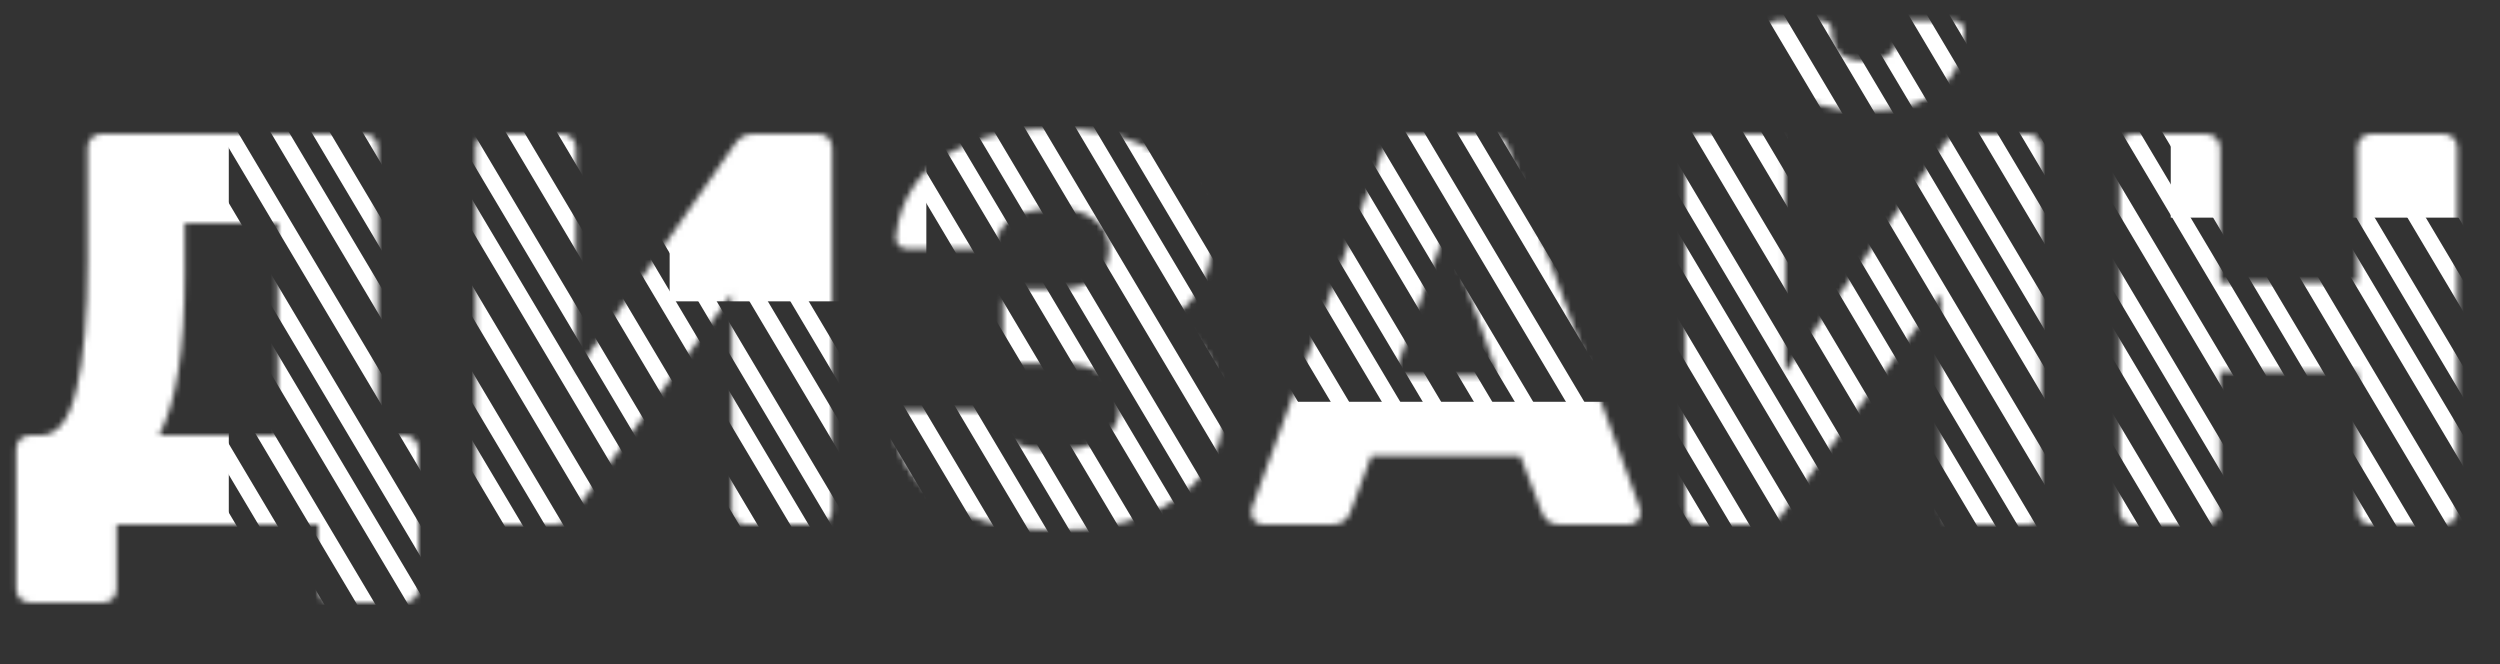 <svg width="448" height="119" viewBox="0 0 448 119" fill="none" xmlns="http://www.w3.org/2000/svg">
<rect x="0" y="0" width="448" height="119" fill="#333333" stroke="none"/>
<mask id="mask0" mask-type="alpha" maskUnits="userSpaceOnUse" x="2" y="3" width="439" height="105">
<path d="M5.5 108C4.767 108 4.133 107.767 3.6 107.3C3.133 106.833 2.9 106.233 2.9 105.5V80.5C2.9 79.767 3.133 79.167 3.6 78.7C4.133 78.233 4.767 78 5.5 78H7.3C10.3 78 12.433 75.267 13.7 69.8C15.033 64.333 15.7 56.667 15.7 46.8V26.5C15.7 25.767 15.933 25.167 16.4 24.7C16.933 24.233 17.533 24 18.2 24H65.2C65.933 24 66.533 24.233 67 24.7C67.467 25.167 67.7 25.767 67.7 26.5V78H72.4C73.133 78 73.733 78.233 74.2 78.7C74.733 79.167 75 79.767 75 80.5V105.5C75 106.233 74.733 106.833 74.2 107.3C73.733 107.767 73.133 108 72.4 108H59.5C58.833 108 58.233 107.767 57.7 107.3C57.233 106.833 57 106.233 57 105.5V94H20.9V105.5C20.9 106.233 20.667 106.833 20.2 107.3C19.733 107.767 19.133 108 18.4 108H5.5ZM49.8 78V40H33.1V49.1C33.1 62.633 31.567 72.267 28.5 78H49.8ZM87.723 94C86.989 94 86.389 93.767 85.923 93.3C85.456 92.767 85.223 92.133 85.223 91.4V26.5C85.223 25.767 85.456 25.167 85.923 24.7C86.456 24.233 87.056 24 87.723 24H100.623C101.356 24 101.956 24.233 102.423 24.7C102.956 25.167 103.223 25.767 103.223 26.5V66.7L131.623 25.9C132.423 24.633 133.556 24 135.023 24H146.623C147.356 24 147.956 24.233 148.423 24.7C148.889 25.167 149.123 25.767 149.123 26.5V91.5C149.123 92.167 148.889 92.767 148.423 93.3C147.956 93.767 147.356 94 146.623 94H133.723C132.989 94 132.356 93.767 131.823 93.3C131.356 92.833 131.123 92.233 131.123 91.5V52.7L102.723 92.1C101.856 93.367 100.723 94 99.323 94H87.723ZM189.352 95C182.886 95 177.486 94.1 173.152 92.3C168.886 90.433 165.686 88.033 163.552 85.1C161.419 82.167 160.186 79 159.852 75.6V75.4C159.852 74.867 160.052 74.433 160.452 74.1C160.919 73.767 161.452 73.6 162.052 73.6H174.852C176.252 73.6 177.286 74.2 177.952 75.4C179.619 78.933 183.286 80.7 188.952 80.7C192.552 80.7 195.386 80.033 197.452 78.7C199.586 77.3 200.652 75.367 200.652 72.9C200.652 70.367 199.686 68.433 197.752 67.1C195.819 65.767 193.119 65.1 189.652 65.1H182.252C181.586 65.1 180.986 64.867 180.452 64.4C179.986 63.867 179.752 63.233 179.752 62.5V54.4C179.752 53.667 179.986 53.067 180.452 52.6C180.986 52.067 181.586 51.8 182.252 51.8H189.452C192.319 51.8 194.586 51.2 196.252 50C197.919 48.8 198.752 47 198.752 44.6C198.752 42.467 197.886 40.733 196.152 39.4C194.486 38.067 192.119 37.4 189.052 37.4C186.119 37.4 183.752 37.867 181.952 38.8C180.219 39.733 179.119 41.067 178.652 42.8C178.319 43.467 177.952 43.933 177.552 44.2C177.152 44.467 176.586 44.6 175.852 44.6H162.652C162.052 44.6 161.519 44.4 161.052 44C160.652 43.533 160.486 43 160.552 42.4C160.886 38.933 162.052 35.767 164.052 32.9C166.119 29.967 169.252 27.6 173.452 25.8C177.719 23.933 183.052 23 189.452 23C194.986 23 199.852 23.9 204.052 25.7C208.252 27.5 211.486 29.933 213.752 33C216.019 36 217.152 39.3 217.152 42.9C217.152 49.5 214.519 54.267 209.252 57.2C212.719 58.867 215.252 61.2 216.852 64.2C218.452 67.133 219.252 70.3 219.252 73.7C219.252 77.9 218.019 81.633 215.552 84.9C213.152 88.1 209.686 90.6 205.152 92.4C200.686 94.133 195.419 95 189.352 95ZM226.34 94C225.807 94 225.307 93.8 224.84 93.4C224.44 92.933 224.24 92.433 224.24 91.9C224.24 91.5 224.273 91.2 224.34 91L247.84 26.8C248.04 26 248.473 25.333 249.14 24.8C249.807 24.267 250.673 24 251.74 24H266.54C267.607 24 268.473 24.267 269.14 24.8C269.807 25.333 270.24 26 270.44 26.8L293.84 91L294.04 91.9C294.04 92.433 293.807 92.933 293.34 93.4C292.94 93.8 292.44 94 291.84 94H279.54C277.94 94 276.873 93.3 276.34 91.9L272.44 81.7H245.74L241.94 91.9C241.407 93.3 240.307 94 238.64 94H226.34ZM268.44 67.3L259.14 40.9L249.84 67.3H268.44ZM304.422 94C303.689 94 303.089 93.767 302.622 93.3C302.155 92.767 301.922 92.133 301.922 91.4V26.5C301.922 25.767 302.155 25.167 302.622 24.7C303.155 24.233 303.755 24 304.422 24H317.322C318.055 24 318.655 24.233 319.122 24.7C319.655 25.167 319.922 25.767 319.922 26.5V66.7L348.322 25.9C349.122 24.633 350.255 24 351.722 24H363.322C364.055 24 364.655 24.233 365.122 24.7C365.589 25.167 365.822 25.767 365.822 26.5V91.5C365.822 92.167 365.589 92.767 365.122 93.3C364.655 93.767 364.055 94 363.322 94H350.422C349.689 94 349.055 93.767 348.522 93.3C348.055 92.833 347.822 92.233 347.822 91.5V52.7L319.422 92.1C318.555 93.367 317.422 94 316.022 94H304.422ZM334.222 19.9C328.155 19.9 323.689 18.6 320.822 16C317.955 13.333 316.522 9.867 316.522 5.6C316.522 5.067 316.689 4.633 317.022 4.3C317.355 3.9 317.822 3.7 318.422 3.7H326.422C327.022 3.7 327.489 3.9 327.822 4.3C328.155 4.633 328.322 5.067 328.322 5.6C328.322 9.133 330.289 10.9 334.222 10.9C338.222 10.9 340.222 9.133 340.222 5.6C340.222 5.067 340.389 4.633 340.722 4.3C341.055 3.9 341.522 3.7 342.122 3.7H350.122C350.722 3.7 351.189 3.9 351.522 4.3C351.855 4.633 352.022 5.067 352.022 5.6C352.022 9.867 350.555 13.333 347.622 16C344.755 18.6 340.289 19.9 334.222 19.9ZM382.352 94C381.618 94 381.018 93.767 380.552 93.3C380.085 92.833 379.852 92.233 379.852 91.5V26.5C379.852 25.767 380.085 25.167 380.552 24.7C381.085 24.233 381.685 24 382.352 24H395.252C395.985 24 396.585 24.233 397.052 24.7C397.585 25.167 397.852 25.767 397.852 26.5V50.6H422.452V26.5C422.452 25.767 422.685 25.167 423.152 24.7C423.618 24.233 424.218 24 424.952 24H437.852C438.585 24 439.185 24.233 439.652 24.7C440.118 25.167 440.352 25.767 440.352 26.5V91.5C440.352 92.233 440.118 92.833 439.652 93.3C439.185 93.767 438.585 94 437.852 94H424.952C424.218 94 423.618 93.767 423.152 93.3C422.685 92.833 422.452 92.233 422.452 91.5V66.6H397.852V91.5C397.852 92.233 397.585 92.833 397.052 93.3C396.585 93.767 395.985 94 395.252 94H382.352Z" fill="white"/>
</mask>
<g mask="url(#mask0)">
<rect y="22" width="41" height="111" fill="white"/>
<rect x="120" y="10" width="46" height="44" fill="white"/>
<rect x="389" y="4" width="59" height="35" fill="white"/>
<rect x="223" y="72" width="74" height="27" fill="white"/>
<path d="M751.438 -51.49L754.429 -52L877.2 154.49L874.209 155L751.438 -51.49Z" fill="white"/>
<path d="M-150.145 -51.49L-147.155 -52L-24.383 154.49L-27.374 155L-150.145 -51.49Z" fill="white"/>
<path d="M-140.983 -51.49L-137.992 -52L-15.221 154.49L-18.212 155L-140.983 -51.49Z" fill="white"/>
<path d="M-133.653 -51.49L-130.662 -52L-7.891 154.49L-10.882 155L-133.653 -51.49Z" fill="white"/>
<path d="M-124.49 -51.49L-121.5 -52L1.272 154.49L-1.719 155L-124.49 -51.49Z" fill="white"/>
<path d="M-115.328 -51.49L-112.337 -52L10.434 154.49L7.443 155L-115.328 -51.49Z" fill="white"/>
<path d="M-107.998 -51.49L-105.007 -52L17.764 154.49L14.773 155L-107.998 -51.49Z" fill="white"/>
<path d="M-98.836 -51.49L-95.845 -52L26.926 154.49L23.936 155L-98.836 -51.49Z" fill="white"/>
<path d="M-89.673 -51.49L-86.683 -52L36.089 154.49L33.098 155L-89.673 -51.49Z" fill="white"/>
<path d="M-82.343 -51.49L-79.353 -52L43.419 154.49L40.428 155L-82.343 -51.49Z" fill="white"/>
<path d="M-73.181 -51.49L-70.19 -52L52.581 154.49L49.59 155L-73.181 -51.49Z" fill="white"/>
<path d="M-65.851 -51.49L-62.86 -52L59.911 154.49L56.92 155L-65.851 -51.49Z" fill="white"/>
<path d="M-56.688 -51.49L-53.698 -52L69.074 154.49L66.083 155L-56.688 -51.49Z" fill="white"/>
<path d="M-47.526 -51.49L-44.535 -52L78.236 154.49L75.245 155L-47.526 -51.49Z" fill="white"/>
<path d="M-40.196 -51.49L-37.205 -52L85.566 154.49L82.575 155L-40.196 -51.49Z" fill="white"/>
<path d="M-31.034 -51.49L-28.043 -52L94.728 154.49L91.738 155L-31.034 -51.49Z" fill="white"/>
<path d="M-21.871 -51.49L-18.881 -52L103.891 154.49L100.9 155L-21.871 -51.49Z" fill="white"/>
<path d="M-14.541 -51.49L-11.551 -52L111.221 154.49L108.23 155L-14.541 -51.49Z" fill="white"/>
<path d="M-5.379 -51.49L-2.388 -52L120.383 154.49L117.393 155L-5.379 -51.49Z" fill="white"/>
<path d="M3.784 -51.49L6.774 -52L129.546 154.49L126.555 155L3.784 -51.49Z" fill="white"/>
<path d="M11.114 -51.49L14.104 -52L136.876 154.49L133.885 155L11.114 -51.49Z" fill="white"/>
<path d="M20.276 -51.49L23.267 -52L146.038 154.49L143.047 155L20.276 -51.49Z" fill="white"/>
<path d="M29.438 -51.49L32.429 -52L155.2 154.49L152.21 155L29.438 -51.49Z" fill="white"/>
<path d="M36.768 -51.49L39.759 -52L162.53 154.49L159.54 155L36.768 -51.49Z" fill="white"/>
<path d="M45.931 -51.49L48.921 -52L171.693 154.49L168.702 155L45.931 -51.49Z" fill="white"/>
<path d="M55.093 -51.49L58.084 -52L180.855 154.49L177.865 155L55.093 -51.49Z" fill="white"/>
<path d="M62.423 -51.49L65.414 -52L188.185 154.49L185.195 155L62.423 -51.49Z" fill="white"/>
<path d="M71.586 -51.49L74.576 -52L197.348 154.49L194.357 155L71.586 -51.49Z" fill="white"/>
<path d="M78.915 -51.49L81.906 -52L204.678 154.49L201.687 155L78.915 -51.49Z" fill="white"/>
<path d="M88.078 -51.49L91.069 -52L213.84 154.49L210.849 155L88.078 -51.49Z" fill="white"/>
<path d="M97.24 -51.49L100.231 -52L223.002 154.49L220.012 155L97.24 -51.49Z" fill="white"/>
<path d="M104.57 -51.49L107.561 -52L230.332 154.49L227.342 155L104.57 -51.49Z" fill="white"/>
<path d="M113.733 -51.49L116.723 -52L239.495 154.49L236.504 155L113.733 -51.49Z" fill="white"/>
<path d="M122.895 -51.49L125.886 -52L248.657 154.49L245.667 155L122.895 -51.49Z" fill="white"/>
<path d="M130.225 -51.49L133.216 -52L255.987 154.49L252.997 155L130.225 -51.49Z" fill="white"/>
<path d="M139.388 -51.49L142.378 -52L265.15 154.49L262.159 155L139.388 -51.49Z" fill="white"/>
<path d="M148.55 -51.49L151.541 -52L274.312 154.49L271.321 155L148.55 -51.49Z" fill="white"/>
<path d="M155.88 -51.49L158.871 -52L281.642 154.49L278.651 155L155.88 -51.49Z" fill="white"/>
<path d="M165.042 -51.49L168.033 -52L290.804 154.49L287.814 155L165.042 -51.49Z" fill="white"/>
<path d="M174.205 -51.49L177.195 -52L299.967 154.49L296.976 155L174.205 -51.49Z" fill="white"/>
<path d="M181.535 -51.49L184.525 -52L307.297 154.49L304.306 155L181.535 -51.49Z" fill="white"/>
<path d="M190.697 -51.49L193.688 -52L316.459 154.49L313.469 155L190.697 -51.49Z" fill="white"/>
<path d="M198.027 -51.49L201.018 -52L323.789 154.49L320.799 155L198.027 -51.49Z" fill="white"/>
<path d="M207.19 -51.49L210.18 -52L332.952 154.49L329.961 155L207.19 -51.49Z" fill="white"/>
<path d="M216.352 -51.49L219.343 -52L342.114 154.49L339.123 155L216.352 -51.49Z" fill="white"/>
<path d="M223.682 -51.49L226.673 -52L349.444 154.49L346.453 155L223.682 -51.49Z" fill="white"/>
<path d="M232.844 -51.49L235.835 -52L358.606 154.49L355.616 155L232.844 -51.49Z" fill="white"/>
<path d="M242.007 -51.49L244.997 -52L367.769 154.49L364.778 155L242.007 -51.49Z" fill="white"/>
<path d="M249.337 -51.49L252.327 -52L375.099 154.49L372.108 155L249.337 -51.49Z" fill="white"/>
<path d="M258.499 -51.49L261.49 -52L384.261 154.49L381.271 155L258.499 -51.49Z" fill="white"/>
<path d="M267.662 -51.49L270.652 -52L393.424 154.49L390.433 155L267.662 -51.49Z" fill="white"/>
<path d="M274.992 -51.49L277.982 -52L400.754 154.49L397.763 155L274.992 -51.49Z" fill="white"/>
<path d="M284.154 -51.49L287.145 -52L409.916 154.49L406.925 155L284.154 -51.49Z" fill="white"/>
<path d="M293.316 -51.49L296.307 -52L419.078 154.49L416.088 155L293.316 -51.49Z" fill="white"/>
<path d="M300.646 -51.49L303.637 -52L426.408 154.49L423.418 155L300.646 -51.49Z" fill="white"/>
<path d="M309.809 -51.49L312.799 -52L435.571 154.49L432.58 155L309.809 -51.49Z" fill="white"/>
<path d="M317.139 -51.49L320.129 -52L442.901 154.49L439.91 155L317.139 -51.49Z" fill="white"/>
<path d="M326.301 -51.49L329.292 -52L452.063 154.49L449.073 155L326.301 -51.49Z" fill="white"/>
<path d="M335.464 -51.49L338.454 -52L461.226 154.49L458.235 155L335.464 -51.49Z" fill="white"/>
<path d="M342.794 -51.49L345.784 -52L468.556 154.49L465.565 155L342.794 -51.49Z" fill="white"/>
<path d="M351.956 -51.49L354.947 -52L477.718 154.49L474.727 155L351.956 -51.49Z" fill="white"/>
<path d="M361.118 -51.49L364.109 -52L486.88 154.49L483.89 155L361.118 -51.49Z" fill="white"/>
<path d="M368.448 -51.49L371.439 -52L494.21 154.49L491.22 155L368.448 -51.49Z" fill="white"/>
<path d="M377.611 -51.49L380.601 -52L503.373 154.49L500.382 155L377.611 -51.49Z" fill="white"/>
<path d="M386.773 -51.49L389.764 -52L512.535 154.49L509.545 155L386.773 -51.49Z" fill="white"/>
<path d="M394.103 -51.49L397.094 -52L519.865 154.49L516.875 155L394.103 -51.49Z" fill="white"/>
<path d="M403.266 -51.49L406.256 -52L529.028 154.49L526.037 155L403.266 -51.49Z" fill="white"/>
<path d="M412.428 -51.49L415.419 -52L538.19 154.49L535.199 155L412.428 -51.49Z" fill="white"/>
<path d="M419.758 -51.49L422.749 -52L545.52 154.49L542.529 155L419.758 -51.49Z" fill="white"/>
<path d="M428.92 -51.49L431.911 -52L554.682 154.49L551.692 155L428.92 -51.49Z" fill="white"/>
<path d="M438.083 -51.49L441.073 -52L563.845 154.49L560.854 155L438.083 -51.49Z" fill="white"/>
<path d="M445.413 -51.49L448.403 -52L571.175 154.49L568.184 155L445.413 -51.49Z" fill="white"/>
<path d="M454.575 -51.49L457.566 -52L580.337 154.49L577.347 155L454.575 -51.49Z" fill="white"/>
<path d="M461.905 -51.49L464.896 -52L587.667 154.49L584.677 155L461.905 -51.49Z" fill="white"/>
<path d="M471.068 -51.49L474.058 -52L596.83 154.49L593.839 155L471.068 -51.49Z" fill="white"/>
<path d="M480.23 -51.49L483.221 -52L605.992 154.49L603.001 155L480.23 -51.49Z" fill="white"/>
<path d="M487.56 -51.49L490.551 -52L613.322 154.49L610.331 155L487.56 -51.49Z" fill="white"/>
<path d="M496.722 -51.49L499.713 -52L622.484 154.49L619.494 155L496.722 -51.49Z" fill="white"/>
<path d="M505.885 -51.49L508.875 -52L631.647 154.49L628.656 155L505.885 -51.49Z" fill="white"/>
<path d="M513.215 -51.49L516.205 -52L638.977 154.49L635.986 155L513.215 -51.49Z" fill="white"/>
<path d="M522.377 -51.49L525.368 -52L648.139 154.49L645.149 155L522.377 -51.49Z" fill="white"/>
<path d="M531.54 -51.49L534.53 -52L657.302 154.49L654.311 155L531.54 -51.49Z" fill="white"/>
<path d="M538.87 -51.49L541.86 -52L664.632 154.49L661.641 155L538.87 -51.49Z" fill="white"/>
<path d="M548.032 -51.49L551.023 -52L673.794 154.49L670.803 155L548.032 -51.49Z" fill="white"/>
<path d="M557.194 -51.49L560.185 -52L682.956 154.49L679.966 155L557.194 -51.49Z" fill="white"/>
<path d="M564.524 -51.49L567.515 -52L690.286 154.49L687.296 155L564.524 -51.49Z" fill="white"/>
<path d="M573.687 -51.49L576.677 -52L699.449 154.49L696.458 155L573.687 -51.49Z" fill="white"/>
<path d="M581.017 -51.49L584.007 -52L706.779 154.49L703.788 155L581.017 -51.49Z" fill="white"/>
<path d="M590.179 -51.49L593.17 -52L715.941 154.49L712.951 155L590.179 -51.49Z" fill="white"/>
<path d="M599.342 -51.49L602.332 -52L725.104 154.49L722.113 155L599.342 -51.49Z" fill="white"/>
<path d="M606.672 -51.49L609.662 -52L732.434 154.49L729.443 155L606.672 -51.49Z" fill="white"/>
<path d="M615.834 -51.49L618.825 -52L741.596 154.49L738.605 155L615.834 -51.49Z" fill="white"/>
<path d="M624.996 -51.49L627.987 -52L750.758 154.49L747.768 155L624.996 -51.49Z" fill="white"/>
<path d="M632.326 -51.49L635.317 -52L758.088 154.49L755.098 155L632.326 -51.49Z" fill="white"/>
<path d="M641.489 -51.49L644.479 -52L767.251 154.49L764.26 155L641.489 -51.49Z" fill="white"/>
<path d="M650.651 -51.49L653.642 -52L776.413 154.49L773.423 155L650.651 -51.49Z" fill="white"/>
<path d="M657.981 -51.49L660.972 -52L783.743 154.49L780.753 155L657.981 -51.49Z" fill="white"/>
<path d="M667.144 -51.49L670.134 -52L792.906 154.49L789.915 155L667.144 -51.49Z" fill="white"/>
<path d="M676.306 -51.49L679.297 -52L802.068 154.49L799.077 155L676.306 -51.49Z" fill="white"/>
<path d="M683.636 -51.49L686.627 -52L809.398 154.49L806.407 155L683.636 -51.49Z" fill="white"/>
<path d="M692.798 -51.49L695.789 -52L818.56 154.49L815.57 155L692.798 -51.49Z" fill="white"/>
<path d="M701.961 -51.49L704.952 -52L827.723 154.49L824.732 155L701.961 -51.49Z" fill="white"/>
<path d="M709.291 -51.49L712.281 -52L835.053 154.49L832.062 155L709.291 -51.49Z" fill="white"/>
<path d="M718.453 -51.49L721.444 -52L844.215 154.49L841.225 155L718.453 -51.49Z" fill="white"/>
<path d="M725.783 -51.49L728.774 -52L851.545 154.49L848.555 155L725.783 -51.49Z" fill="white"/>
<path d="M734.946 -51.49L737.936 -52L860.708 154.49L857.717 155L734.946 -51.49Z" fill="white"/>
<path d="M-175.8 -51.49L-172.809 -51.999L-49.844 154.456L-52.836 154.966L-175.8 -51.49Z" fill="white"/>
<path d="M-166.638 -51.49L-163.647 -52L-40.876 154.49L-43.866 155L-166.638 -51.49Z" fill="white"/>
<path d="M-159.308 -51.49L-156.317 -52L-33.546 154.49L-36.536 155L-159.308 -51.49Z" fill="white"/>
<path d="M744.108 -51.49L747.099 -52L869.87 154.49L866.879 155L744.108 -51.49Z" fill="white"/>
</g>
</svg>
